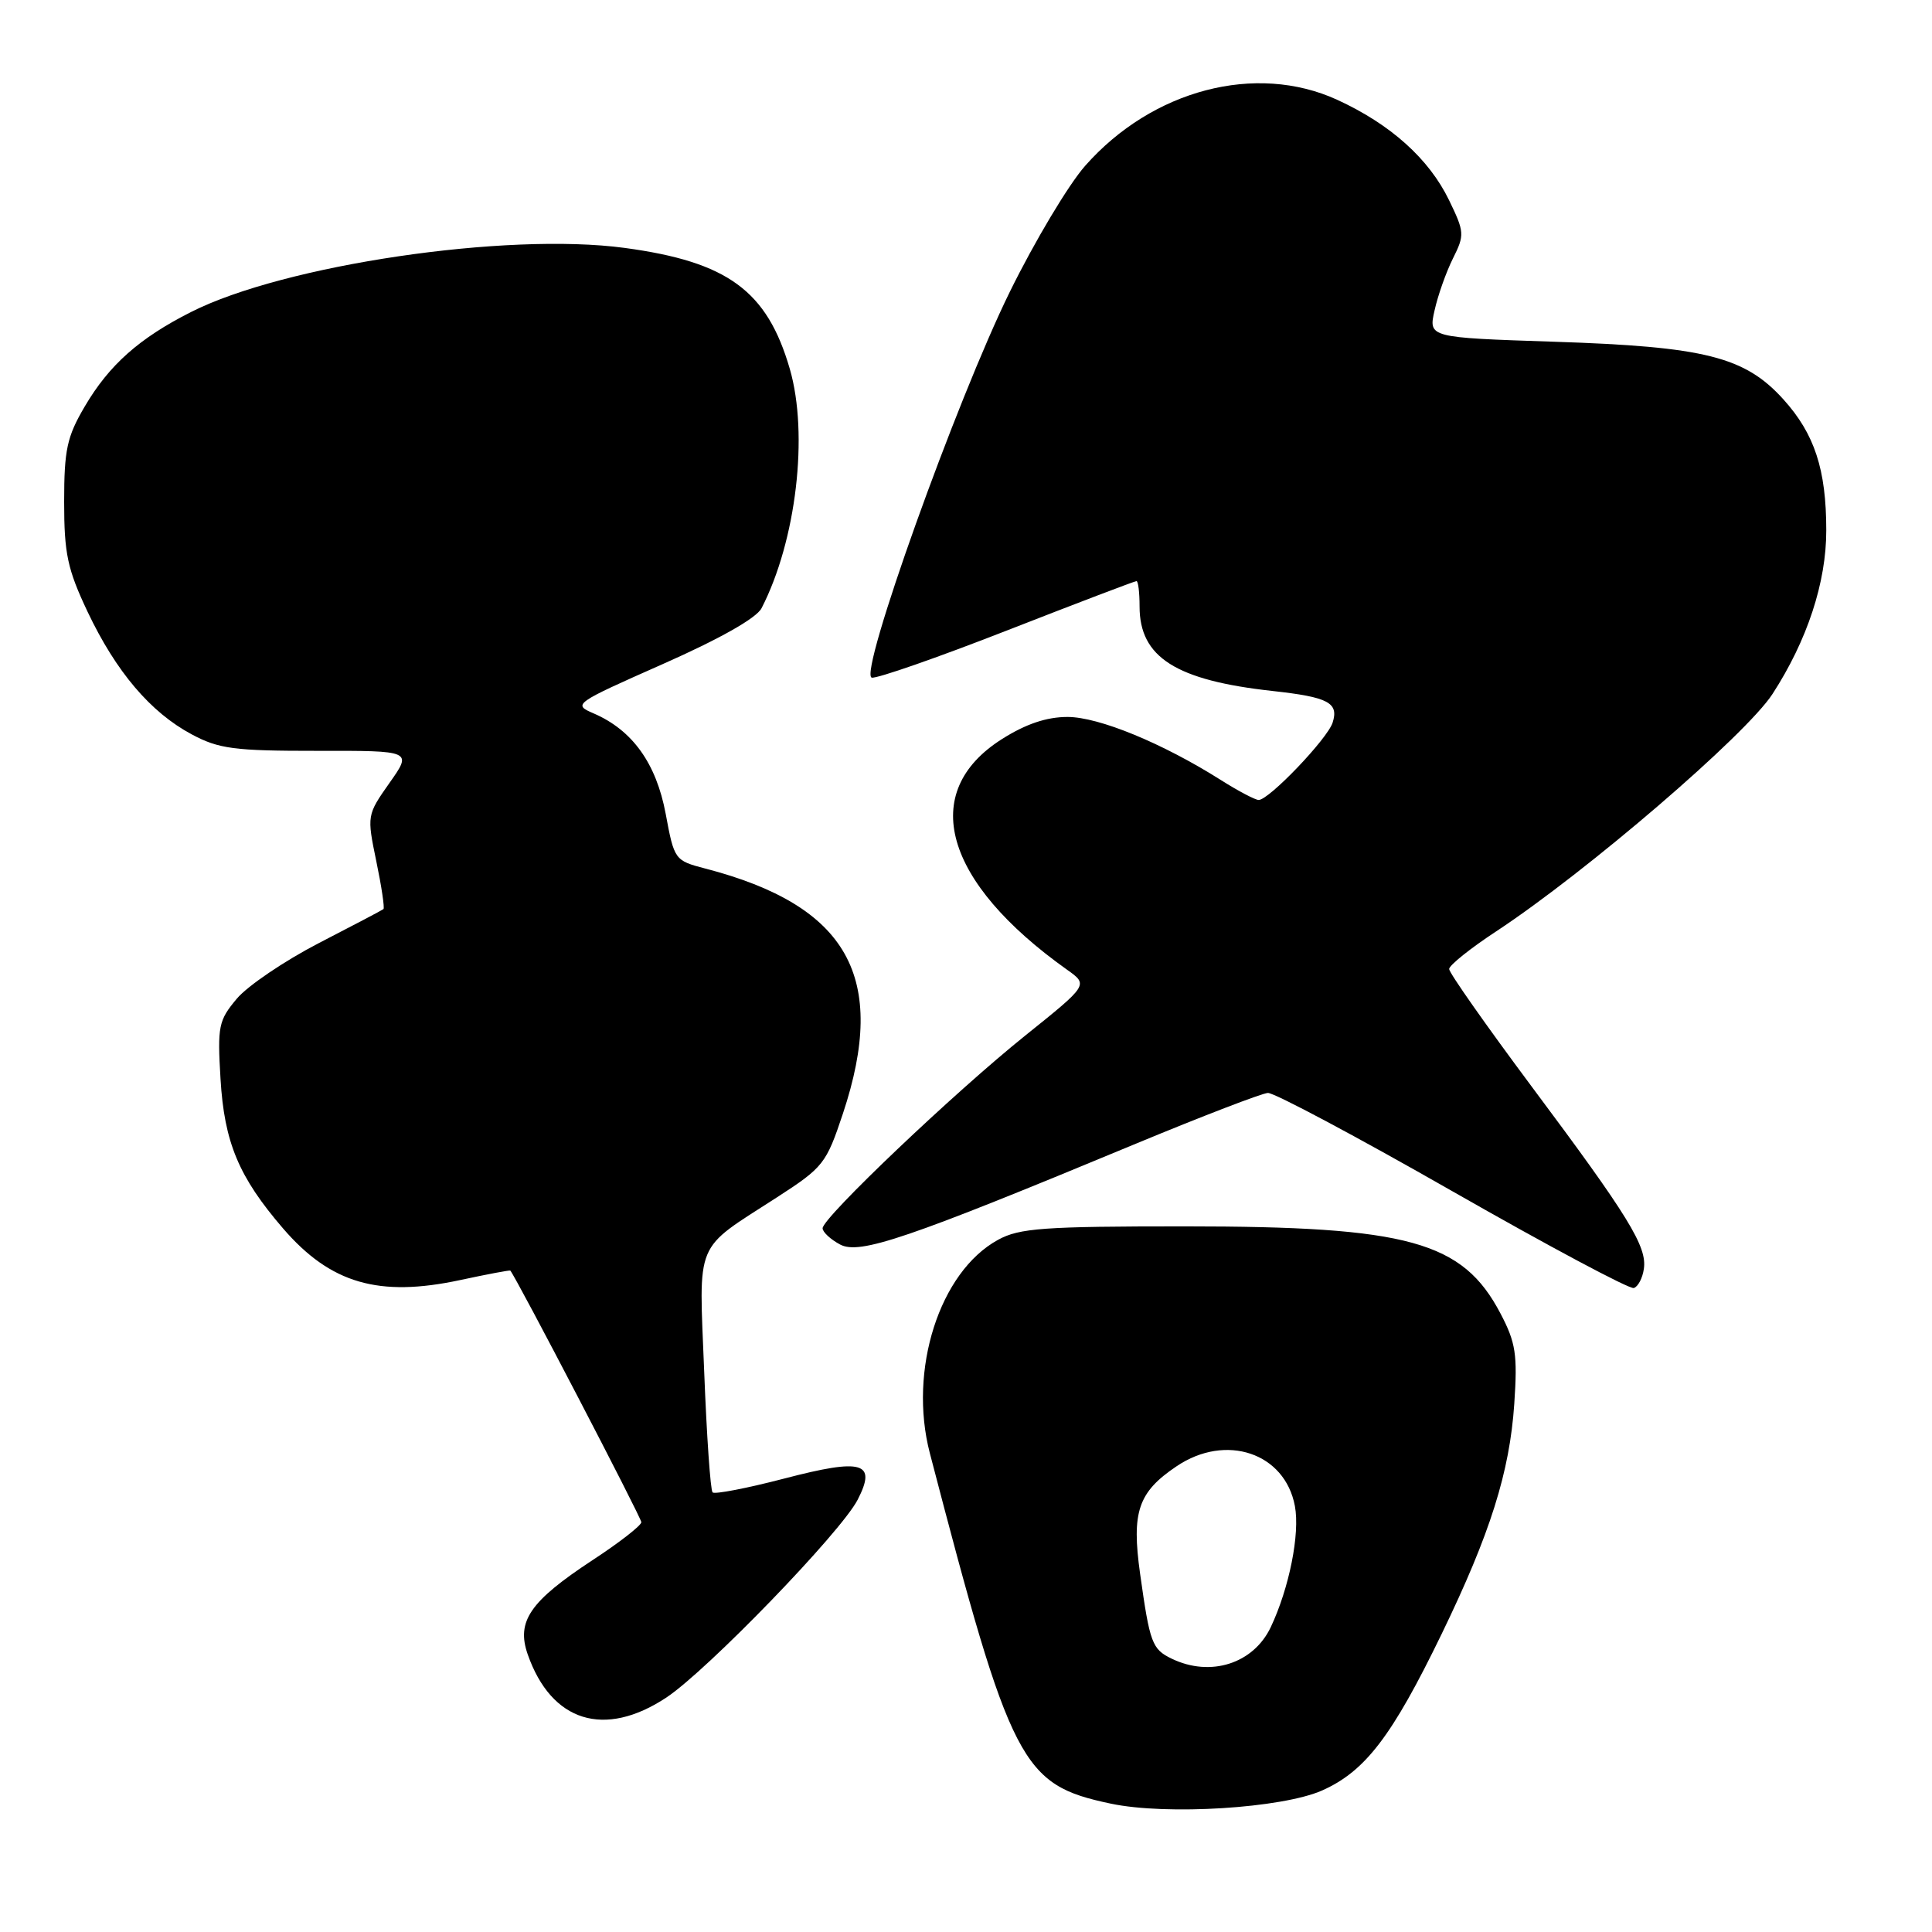 <?xml version="1.0" encoding="UTF-8" standalone="no"?>
<!DOCTYPE svg PUBLIC "-//W3C//DTD SVG 1.1//EN" "http://www.w3.org/Graphics/SVG/1.1/DTD/svg11.dtd" >
<svg xmlns="http://www.w3.org/2000/svg" xmlns:xlink="http://www.w3.org/1999/xlink" version="1.1" viewBox="0 0 256 256">
 <g >
 <path fill="currentColor"
d=" M 175.18 237.25 C 180.90 234.71 184.45 230.07 191.03 216.50 C 197.46 203.23 200.04 195.07 200.65 186.00 C 201.09 179.49 200.85 177.91 198.83 174.06 C 193.81 164.48 186.65 162.50 157.00 162.50 C 138.28 162.50 135.08 162.73 132.25 164.28 C 124.49 168.52 120.33 181.53 123.21 192.56 C 133.99 233.90 135.33 236.49 147.18 238.99 C 154.59 240.56 169.87 239.60 175.18 237.25 Z  M 88.30 224.93 C 93.71 221.34 111.41 203.05 113.64 198.73 C 116.21 193.75 114.31 193.20 103.94 195.91 C 98.98 197.20 94.70 198.03 94.42 197.75 C 94.14 197.47 93.64 190.28 93.31 181.77 C 92.61 164.05 91.89 165.80 102.94 158.66 C 109.10 154.68 109.48 154.20 111.69 147.56 C 117.70 129.48 112.37 120.00 93.43 115.08 C 89.41 114.03 89.34 113.93 88.21 107.85 C 86.96 101.16 83.81 96.75 78.66 94.53 C 75.87 93.33 76.04 93.21 87.83 87.99 C 95.37 84.65 100.23 81.91 100.91 80.59 C 105.51 71.66 107.17 57.55 104.65 48.87 C 101.64 38.51 96.41 34.69 82.77 32.85 C 67.10 30.74 37.63 35.10 25.30 41.35 C 18.44 44.82 14.46 48.36 11.23 53.86 C 8.87 57.87 8.50 59.59 8.50 66.50 C 8.50 73.37 8.94 75.42 11.60 81.05 C 15.37 89.00 19.94 94.39 25.41 97.31 C 29.00 99.23 31.03 99.50 42.06 99.49 C 54.63 99.47 54.63 99.47 51.61 103.74 C 48.62 107.99 48.61 108.06 49.86 114.11 C 50.56 117.47 50.98 120.32 50.81 120.46 C 50.64 120.60 46.78 122.63 42.24 124.97 C 37.70 127.32 32.81 130.63 31.38 132.33 C 28.96 135.21 28.80 135.97 29.22 142.96 C 29.72 151.39 31.64 155.96 37.51 162.78 C 43.81 170.08 50.18 171.93 61.00 169.61 C 64.58 168.84 67.55 168.28 67.62 168.36 C 68.45 169.35 84.99 201.12 84.98 201.70 C 84.97 202.14 82.06 204.41 78.51 206.73 C 70.22 212.18 68.40 214.83 69.92 219.20 C 73.05 228.17 80.09 230.36 88.30 224.93 Z  M 217.82 168.13 C 218.26 165.17 215.79 161.16 202.90 143.90 C 196.91 135.86 192.01 128.89 192.02 128.40 C 192.03 127.90 194.84 125.65 198.27 123.40 C 210.23 115.52 231.35 97.38 234.87 91.95 C 239.47 84.85 242.00 77.16 241.99 70.27 C 241.99 62.21 240.44 57.50 236.32 52.93 C 231.20 47.26 225.91 45.93 205.89 45.28 C 189.27 44.73 189.27 44.73 190.09 41.12 C 190.53 39.13 191.63 36.03 192.53 34.23 C 194.08 31.13 194.05 30.74 192.01 26.53 C 189.35 21.04 184.26 16.47 177.18 13.22 C 166.41 8.29 152.68 11.89 143.79 21.97 C 141.59 24.46 137.10 31.97 133.81 38.66 C 126.74 53.03 113.74 89.35 115.51 89.79 C 116.15 89.95 124.22 87.14 133.43 83.54 C 142.64 79.94 150.36 77.00 150.59 77.00 C 150.82 77.00 151.00 78.51 151.00 80.37 C 151.00 87.10 155.81 90.15 168.63 91.56 C 176.01 92.37 177.42 93.11 176.58 95.75 C 175.90 97.89 168.15 106.00 166.78 106.00 C 166.33 106.00 164.08 104.82 161.79 103.37 C 154.04 98.47 145.60 95.00 141.45 95.00 C 138.68 95.00 135.92 95.93 132.75 97.94 C 121.66 104.97 125.03 116.86 141.40 128.50 C 144.22 130.50 144.22 130.50 135.86 137.21 C 126.46 144.75 109.00 161.35 109.00 162.75 C 109.00 163.25 110.04 164.22 111.31 164.90 C 113.90 166.29 120.16 164.16 150.50 151.55 C 159.30 147.90 167.18 144.87 168.00 144.82 C 168.82 144.77 179.85 150.65 192.49 157.87 C 205.14 165.09 215.94 170.86 216.49 170.67 C 217.05 170.49 217.65 169.35 217.82 168.13 Z  M 155.27 219.79 C 152.65 218.53 152.36 217.73 151.07 208.54 C 149.92 200.33 150.80 197.72 155.90 194.29 C 162.44 189.88 170.26 192.51 171.58 199.56 C 172.27 203.23 170.83 210.43 168.38 215.61 C 166.08 220.45 160.40 222.26 155.27 219.79 Z "/>
</g>
</svg>
